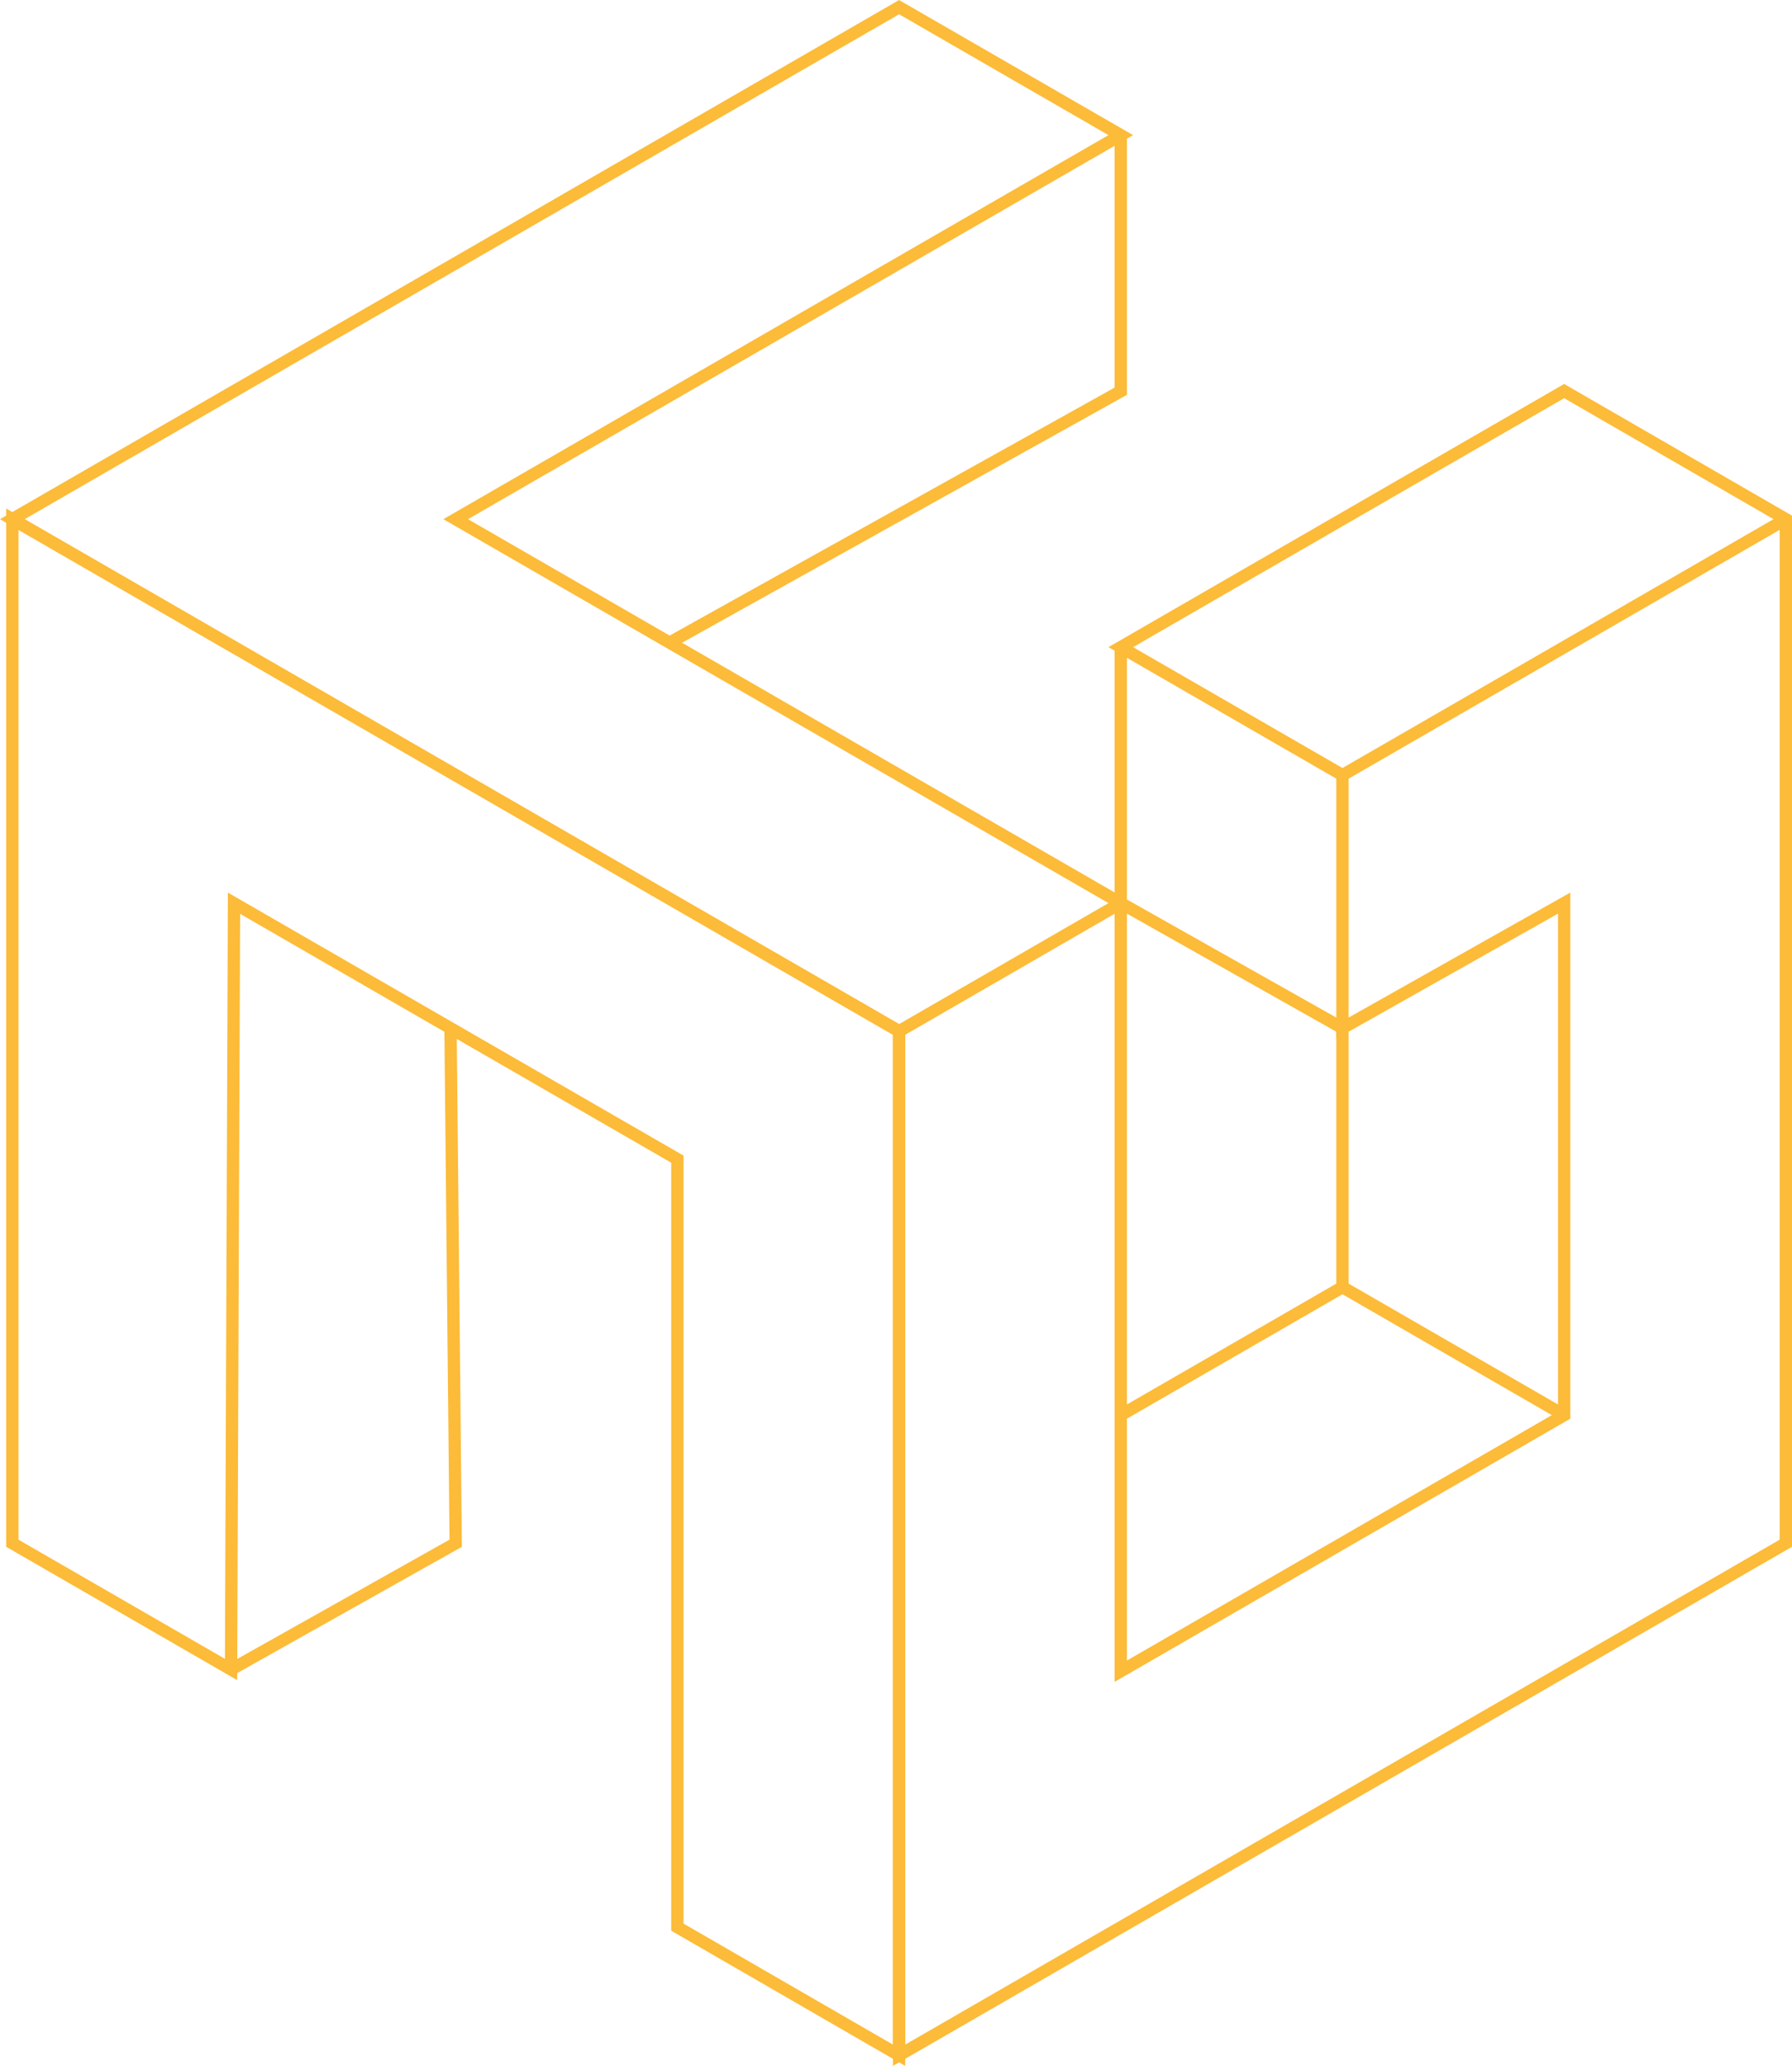 <svg xmlns="http://www.w3.org/2000/svg" viewBox="0 0 145.5 167.72"><defs><style>.cls-1{fill:none;stroke:#fcbb38;stroke-miterlimit:10;}</style></defs><title>Asset 8</title><g id="Layer_2" data-name="Layer 2"><g id="grid"><polygon class="cls-1" points="73 166.86 73 83.72 1 42.15 1 125.29 18.76 135.54 19 73.33 55 94.11 55 156.46 73 166.86"/><polyline class="cls-1" points="18.76 135.54 37 125.29 36.58 83.47"/><polygon class="cls-1" points="73 0.58 1 42.15 73 83.72 73 166.86 145 125.29 145 42.15 127 31.75 91 52.54 109 62.93 109 83.47 127 73.32 127 114.89 91 135.68 91 114.89 91 73.32 37 42.15 91 10.97 73 0.58"/><polyline class="cls-1" points="54.5 52.1 91 31.76 91 10.97"/><polyline class="cls-1" points="127 114.89 109 104.5 91 114.89"/><polyline class="cls-1" points="109 104.5 109 83.47 91 73.32 91 52.54"/><line class="cls-1" x1="109" y1="62.93" x2="145" y2="42.15"/><line class="cls-1" x1="73" y1="83.72" x2="91" y2="73.32"/></g></g></svg>